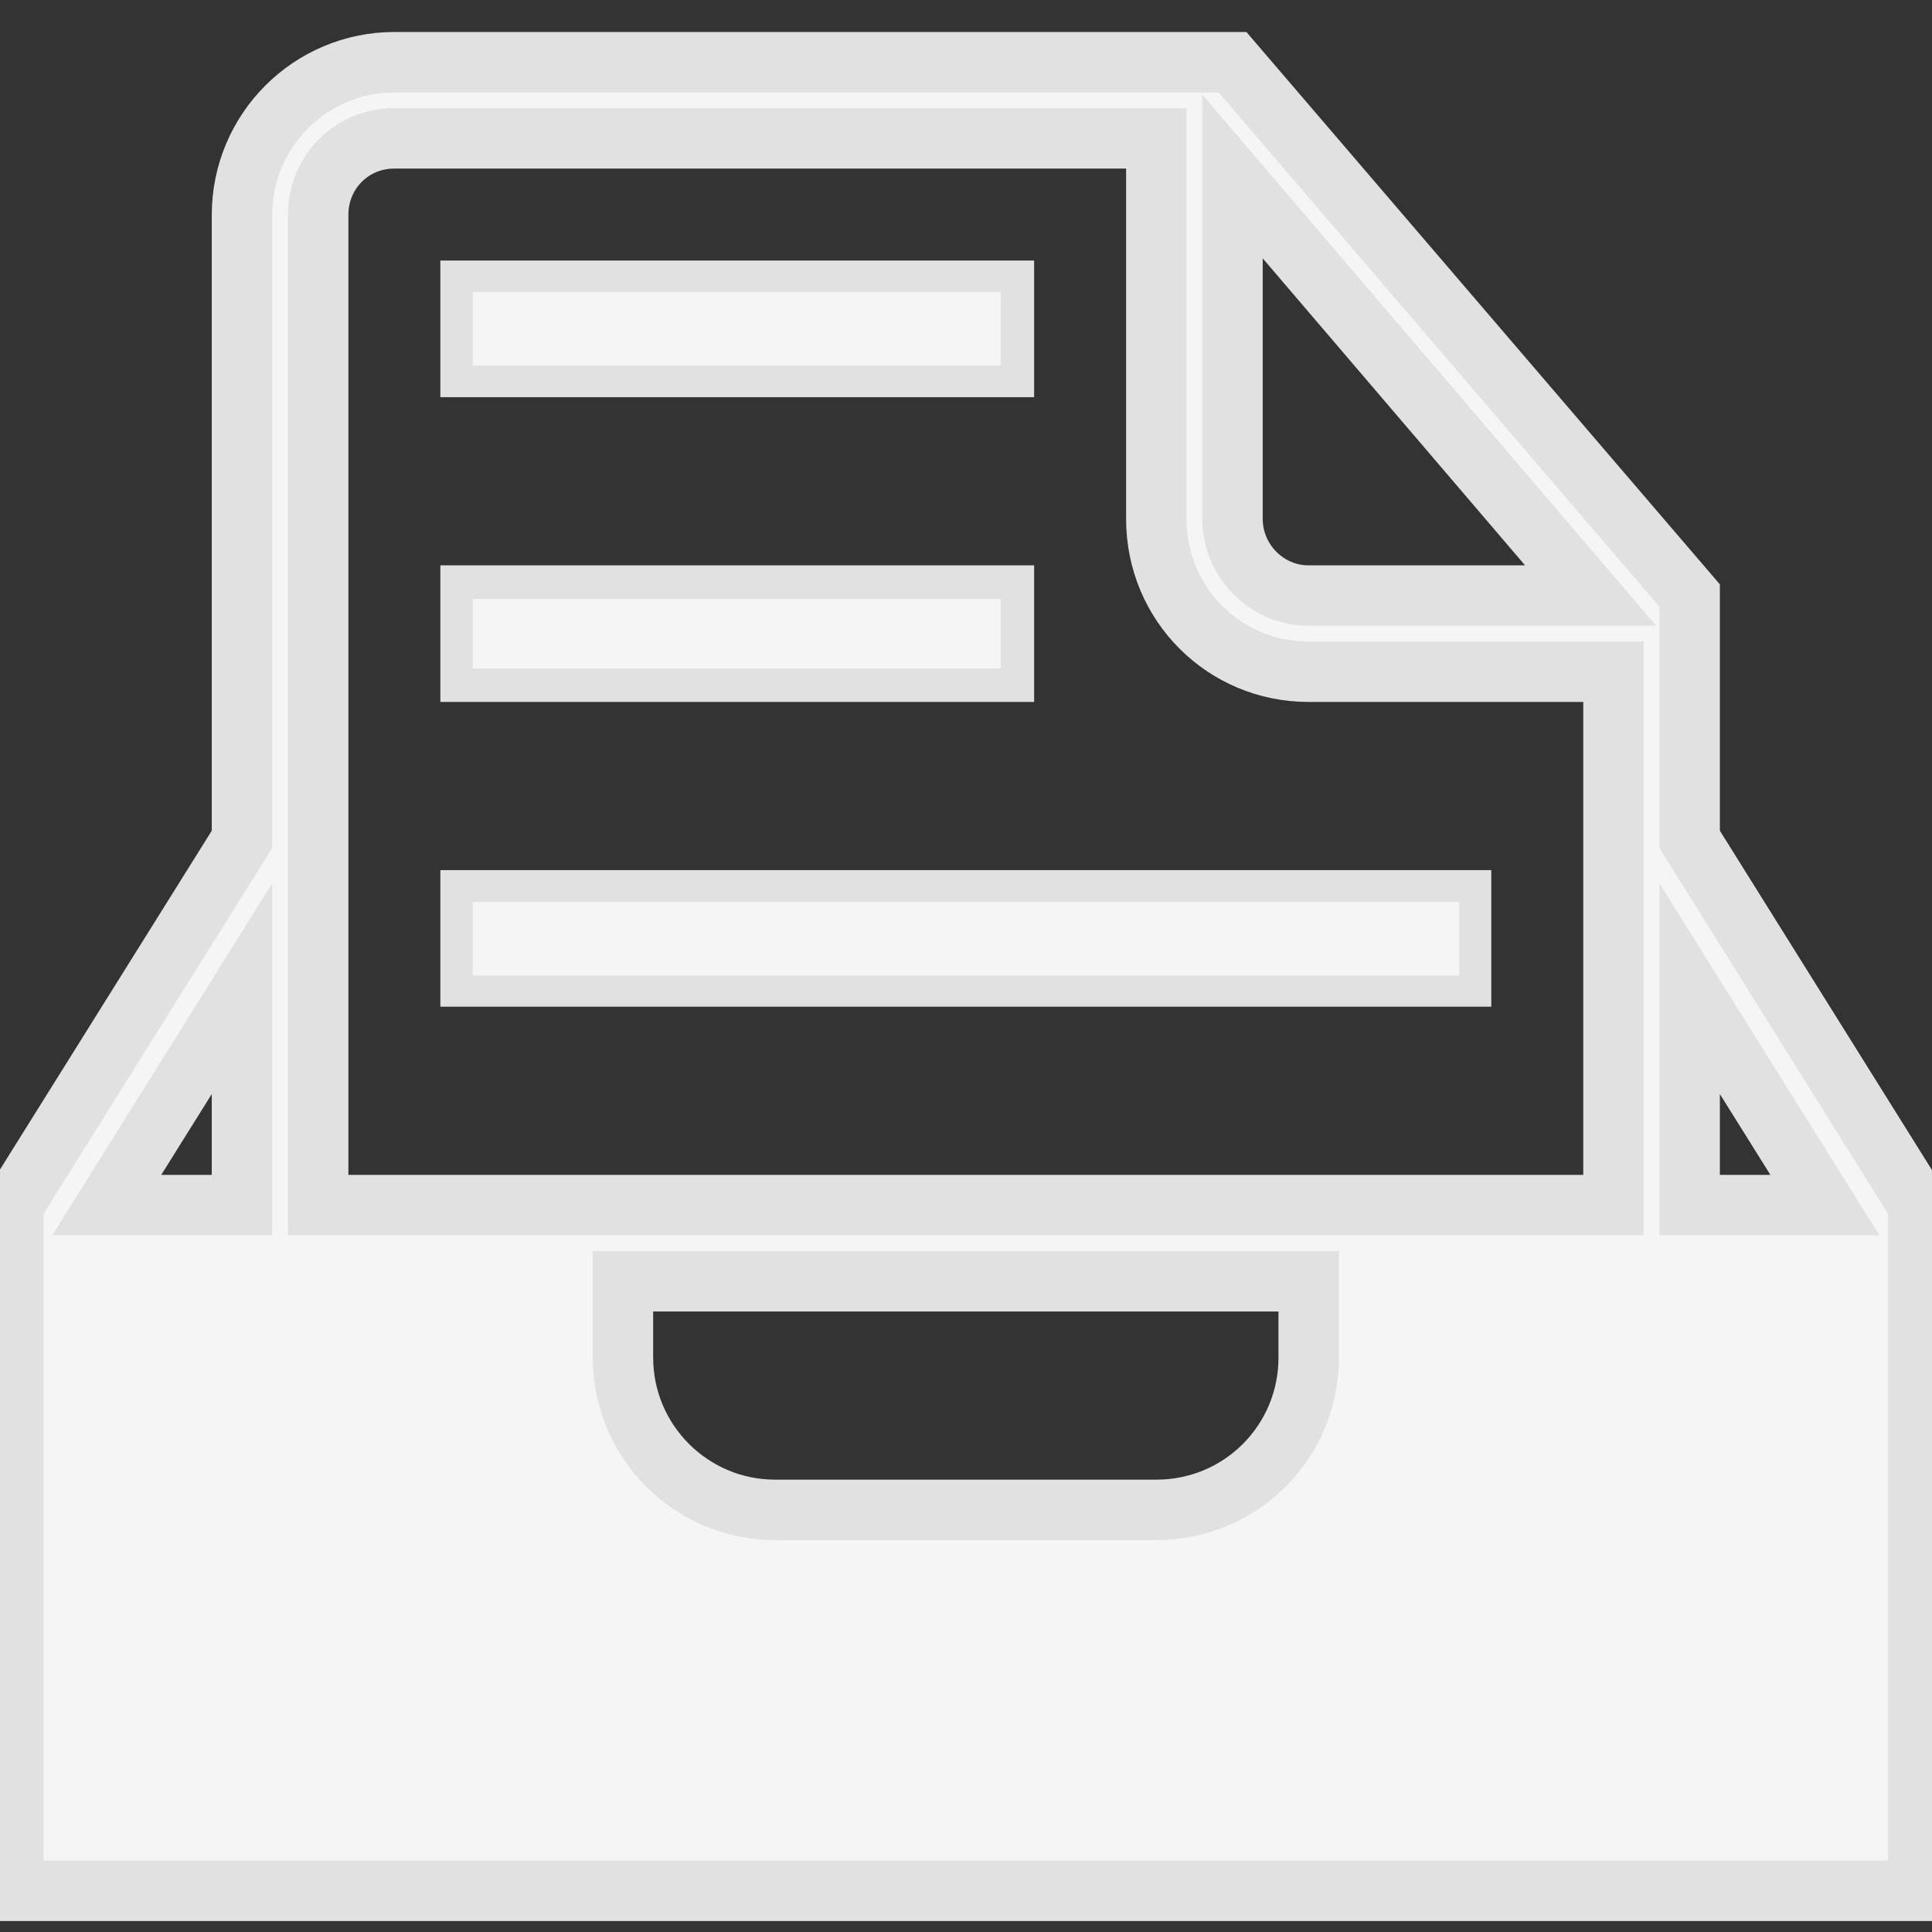 <?xml version="1.0" encoding="UTF-8" standalone="no"?>
<svg
   xmlns:osb="http://www.openswatchbook.org/uri/2009/osb"
   xmlns:dc="http://purl.org/dc/elements/1.1/"
   xmlns:cc="http://creativecommons.org/ns#"
   xmlns:rdf="http://www.w3.org/1999/02/22-rdf-syntax-ns#"
   xmlns:svg="http://www.w3.org/2000/svg"
   xmlns="http://www.w3.org/2000/svg"
   xmlns:sodipodi="http://sodipodi.sourceforge.net/DTD/sodipodi-0.dtd"
   xmlns:inkscape="http://www.inkscape.org/namespaces/inkscape"
   height="32px"
   version="1.1"
   viewBox="0 0 32 32"
   width="32px"
   id="svg11"
   sodipodi:docname="feed-basket-white-thick.svg"
   inkscape:version="0.92.2 (5c3e80d, 2017-08-06)">
  <rect x="0" y="0" width="32" height="32" fill="#333333" stroke="none"/>
  <sodipodi:namedview
     pagecolor="#ffffff"
     bordercolor="#666666"
     borderopacity="1"
     objecttolerance="10"
     gridtolerance="10"
     guidetolerance="10"
     inkscape:pageopacity="0"
     inkscape:pageshadow="2"
     inkscape:window-width="690"
     inkscape:window-height="405"
     id="namedview13"
     showgrid="false"
     inkscape:zoom="5.2149125"
     inkscape:cx="13.644333"
     inkscape:cy="13.892662"
     inkscape:window-x="949"
     inkscape:window-y="545"
     inkscape:window-maximized="0"
     inkscape:current-layer="svg11" />
  <desc
     id="desc4" />
  <defs
     id="defs6">
    <linearGradient
       id="linearGradient5976"
       osb:paint="solid">
      <stop
         style="stop-color:#000000;stop-opacity:1;"
         offset="0"
         id="stop5974" />
    </linearGradient>
  </defs>
  <g
     id="Page-1"
     transform="matrix(1.262,0,0,1.262,-4.826,-4.018)"
     style="fill:#f5f5f5;fill-rule:evenodd;stroke:#e1e1e1;stroke-width:0.793;opacity:1;stroke-miterlimit:4;stroke-dasharray:none;stroke-opacity:1;stroke-dashoffset:0;fill-opacity:1">
    <g
       id="icon-91-inbox-document-text"
       style="fill:#f5f5f5;stroke-width:0.793;stroke-miterlimit:4;stroke-dasharray:none;stroke:#e1e1e1;stroke-opacity:1;stroke-dashoffset:0;fill-opacity:1">
      <path
         d="M 29,20.5 V 19 L 26,14.2 V 11 11 L 20,4 H 9.003 C 7.897,4 7,4.897 7,6.005 V 14.2 v 0 L 4,19 v 9 H 29 Z M 7,19 V 16.16 L 5.225,19 Z M 27.775,19 26,16.16 V 19 Z M 8,19 V 6.003 C 8,5.439 8.446,5 8.996,5 H 19 V 9.994 C 19,11.113 19.894,12 20.998,12 H 25 v 7 z M 20,5.5 V 9.991 C 20,10.548 20.451,11 20.997,11 h 3.703 z M 10,15 v 1 h 13 v -1 z m 0,-8 v 1 h 7 V 7 Z m 0,4 v 1 h 7 v -1 z m 2,10 c 0,1.105 0.896,2 1.997,2 h 5.005 C 20.106,23 21,22.112 21,21 v -1 h -9 z"
         id="inbox-document-text"
         inkscape:connector-curvature="0"
         style="stroke-width:0.793;stroke-miterlimit:4;stroke-dasharray:none;stroke:#e1e1e1;stroke-opacity:1;stroke-dashoffset:0;fill:#f5f5f5;fill-opacity:1" />
    </g>
  </g>
  <path
     style="fill:#000000;stroke-width:1.7;stroke-miterlimit:4;stroke-dasharray:none;opacity:0;fill-opacity:1"
     d="M 0.238,25.629 V 19.982 L 2.136,16.945 4.035,13.908 V 8.565 c 0,-5.04 0.007,-5.367 0.128,-5.753 0.226,-0.728 0.687,-1.225 1.466,-1.582 l 0.339,-0.156 7.22,-0.014 7.22,-0.014 3.78,4.421 3.78,4.421 5.3e-5,2.024 5.3e-5,2.024 1.898,3.036 1.898,3.036 v 5.635 5.635 H 16.001 0.238 Z m 19.797,-0.754 c 0.736,-0.314 1.23,-0.817 1.496,-1.52 0.118,-0.312 0.147,-0.546 0.155,-1.265 l 0.01,-0.881 -5.72,-0.017 -5.72,-0.017 0.032,0.933 c 0.022,0.625 0.069,1.033 0.144,1.238 0.161,0.439 0.567,0.944 0.994,1.236 0.661,0.451 0.694,0.454 4.709,0.439 3.375,-0.013 3.612,-0.022 3.898,-0.144 z M 4.035,18.158 c 0,-0.988 -0.013,-1.797 -0.029,-1.797 -0.016,0 -0.387,0.572 -0.824,1.271 -0.437,0.699 -0.943,1.508 -1.124,1.797 l -0.329,0.525 h 1.153 1.153 z M 26.746,15.516 v -4.439 l -2.866,-0.019 -2.866,-0.019 -0.452,-0.223 C 19.847,10.464 19.372,9.837 19.222,9.045 19.182,8.831 19.153,7.359 19.153,5.469 V 2.257 L 12.623,2.275 6.092,2.294 5.817,2.476 C 5.652,2.585 5.485,2.776 5.399,2.955 L 5.255,3.252 v 8.351 8.351 H 16.001 26.746 Z m 3.458,4.404 c 0,-0.032 -1.946,-3.167 -2.145,-3.455 -0.079,-0.114 -0.092,0.13 -0.092,1.678 v 1.812 h 1.119 c 0.615,0 1.119,-0.015 1.119,-0.034 z M 26.339,9.87 c -5.43e-4,-0.065 -5.828,-6.89 -5.91,-6.922 -0.036,-0.014 -0.053,1.233 -0.042,3.022 l 0.02,3.045 0.186,0.281 c 0.189,0.286 0.464,0.471 0.831,0.561 0.271,0.066 4.915,0.078 4.915,0.013 z"
     id="path305"
     inkscape:connector-curvature="0" />
  <path
     style="fill:#f5f5f5;stroke-width:0.068;fill-opacity:1"
     d="m 7.831,15.548 v -0.61 h 8.169 8.169 v 0.61 0.61 H 16.001 7.831 Z"
     id="path307"
     inkscape:connector-curvature="0" />
  <path
     style="fill:#f5f5f5;stroke-width:0.068;fill-opacity:1"
     d="M 7.831,10.497 V 9.921 h 4.373 4.373 v 0.576 0.576 H 12.204 7.831 Z"
     id="path309"
     inkscape:connector-curvature="0" />
  <path
     style="fill:#f5f5f5;stroke-width:0.068;fill-opacity:1"
     d="M 7.831,5.446 V 4.836 h 4.373 4.373 V 5.446 6.056 H 12.204 7.831 Z"
     id="path311"
     inkscape:connector-curvature="0" />
</svg>
